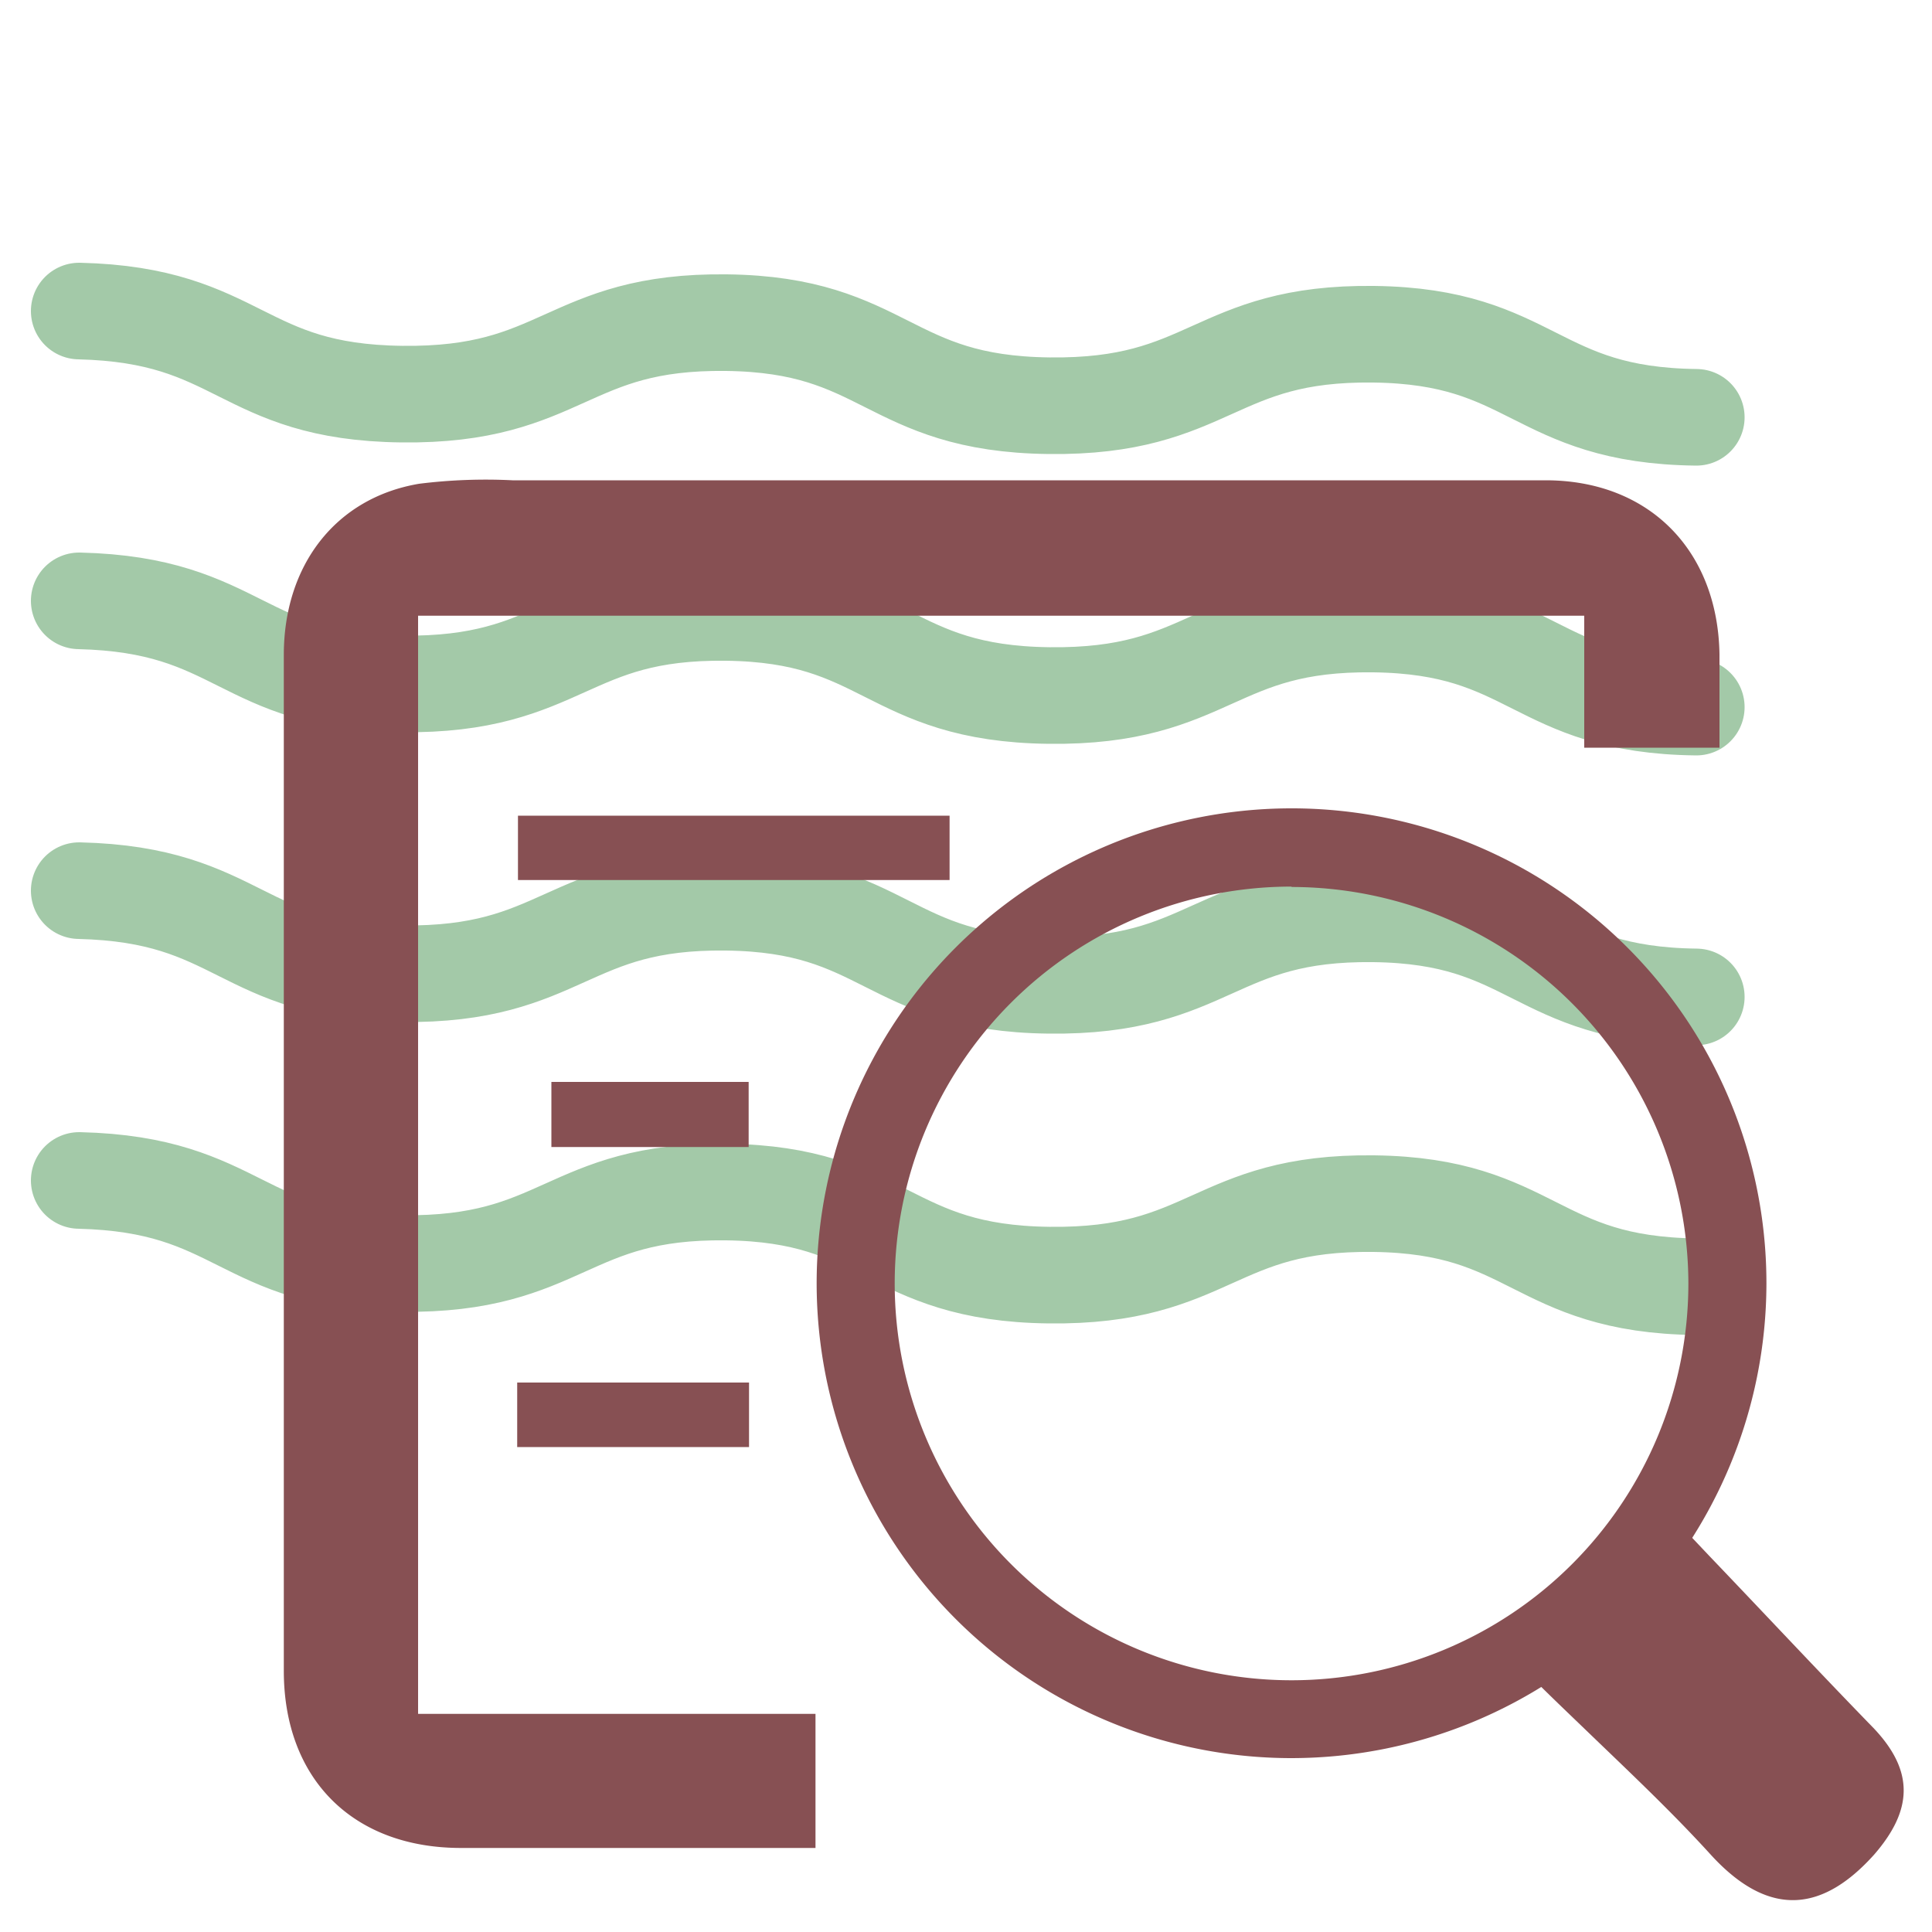 <svg id="Layer_1" data-name="Layer 1" xmlns="http://www.w3.org/2000/svg" viewBox="0 0 100 100"><defs><style>.cls-1{fill:none;stroke:#a3c9a8;stroke-linecap:round;stroke-miterlimit:10;stroke-width:5px;}.cls-2{fill:#875053;}</style></defs><path class="cls-1" d="M4.1,61.1c8.4.2,8.3,4.2,16.7,4.3s8.5-3.8,16.8-3.7,8.3,4.2,16.7,4.3,8.5-3.8,16.8-3.7,8.3,4.2,16.7,4.3"/><path class="cls-1" d="M4.1,46.1c8.4.2,8.3,4.2,16.7,4.3s8.5-3.8,16.8-3.7,8.3,4.2,16.7,4.3,8.5-3.8,16.8-3.7,8.3,4.2,16.7,4.3"/><path class="cls-1" d="M4.1,31.1c8.4.2,8.3,4.2,16.7,4.3s8.5-3.8,16.8-3.7,8.3,4.2,16.7,4.3,8.5-3.8,16.8-3.7,8.3,4.2,16.7,4.3"/><path class="cls-1" d="M4.1,16.1c8.4.2,8.3,4.2,16.7,4.3s8.5-3.8,16.8-3.7,8.3,4.2,16.7,4.3,8.5-3.8,16.8-3.7,8.3,4.2,16.7,4.3"/><path class="cls-2" d="M21.64,31.87V88.71H42.21v6.94c-.35,0-.7,0-1.06,0H23.86c-5.6,0-9.17-3.58-9.17-9.17q0-26.28,0-52.58c0-4.64,2.68-8.13,7-8.86a27.81,27.81,0,0,1,4.84-.18H80c5.34,0,8.91,3.61,9,9,0,1.58,0,3.15,0,4.84H82V31.87Z"/><path class="cls-2" d="M97,96c-2.5,2.78-5.28,3.47-8.45,0-2-2.2-4.2-4.27-6.36-6.35-.82-.79-1.65-1.58-2.46-2.38l-.06,0,.78-5a22.54,22.54,0,0,0,1.79-1.74l5.33-.95.88.93c2.87,3,5.67,6,8.52,8.93C99.1,91.68,99,93.7,97,96Z"/><path class="cls-2" d="M26.81,42.22H49.15v3.33H26.81Z"/><path class="cls-2" d="M38.77,74.9h-12V71.56h12Z"/><path class="cls-2" d="M38.75,59.37H28.54V56H38.75Z"/><path class="cls-2" d="M66.85,91A24.58,24.58,0,1,1,91.43,66.44,24.6,24.6,0,0,1,66.85,91Zm0-45.11A20.54,20.54,0,1,0,87.39,66.44,20.56,20.56,0,0,0,66.85,45.91Z"/></svg>